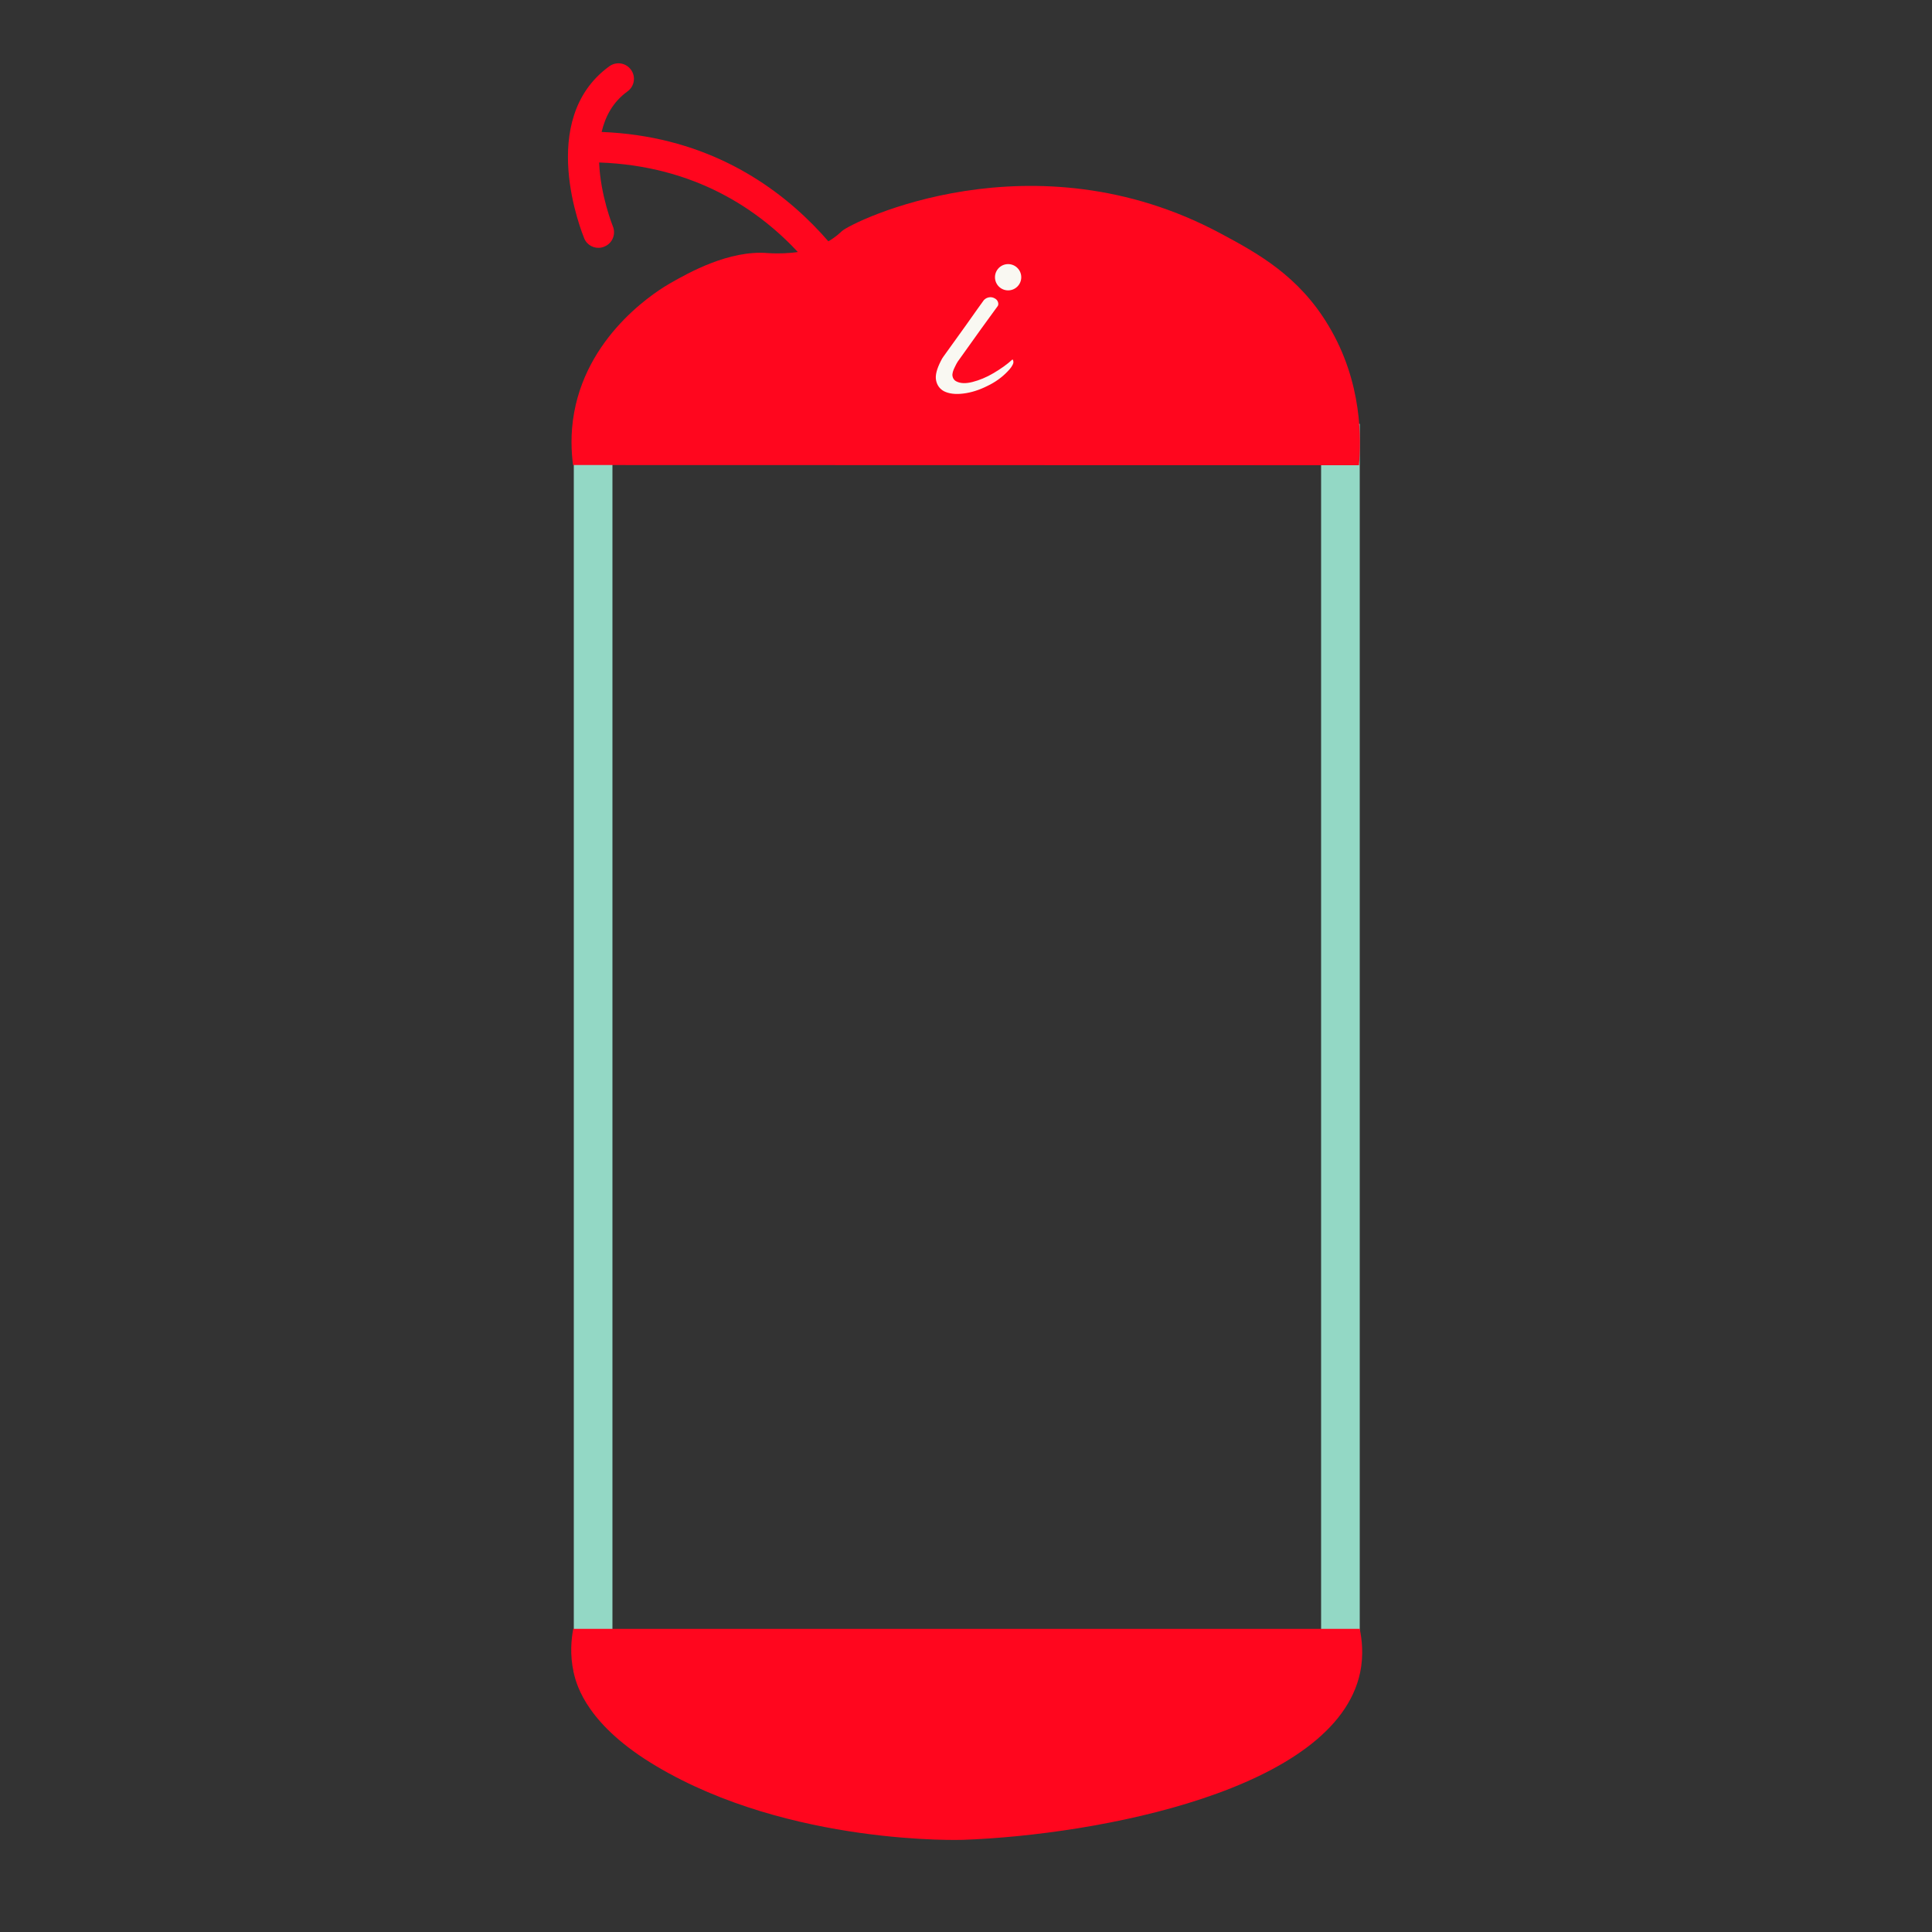 <?xml version="1.0" encoding="utf-8"?>
<!-- Generator: Adobe Illustrator 28.3.0, SVG Export Plug-In . SVG Version: 6.00 Build 0)  -->
<svg version="1.1" id="Layer_1" xmlns="http://www.w3.org/2000/svg" xmlns:xlink="http://www.w3.org/1999/xlink" x="0px" y="0px"
	 viewBox="0 0 100 100" style="enable-background:new 0 0 100 100;" xml:space="preserve">
<rect x="0" y="0" width="100" height="100" fill="#333333" stroke="none"/>
<style type="text/css">
	.st0{fill:#93D8C5;}
	.st1{fill:none;stroke:#93D8C5;stroke-width:2;stroke-miterlimit:10;}
	.st2{fill:none;stroke:#231F20;stroke-miterlimit:10;}
	.st3{fill:#231F20;}
	.st4{fill:#FFFFFF;}
	.st5{fill:none;stroke:#000000;stroke-width:2;stroke-miterlimit:10;}
	.st6{stroke:#000000;stroke-miterlimit:10;}
	.st7{fill:#FF061E;}
	.st8{fill:#BDDB6B;}
	.st9{fill:#49A579;}
	.st10{fill:#6666FF;}
	.st11{fill:#191919;}
	.st12{fill:#F9F8F2;}
</style>
<rect x="30.7" y="22.94" class="st1" width="38.68" height="62.6"/>
<g>
	<path class="st7" d="M29.66,24.07c-0.08-0.63-0.15-1.59,0.06-2.73c0.77-4.21,4.48-6.4,4.97-6.68c0.93-0.53,3.04-1.73,5.06-1.56
		c0,0,1.36,0.11,2.37-0.25c0.87-0.31,1.36-0.8,1.46-0.89c0.52-0.48,9.89-5.09,19.61,0.13c1.93,1.03,4.04,2.2,5.57,4.76
		c1.78,2.96,1.69,5.96,1.58,7.23"/>
	<path class="st7" d="M31.14,6.83c0.19-0.81,0.59-1.56,1.34-2.1c0.36-0.26,0.44-0.76,0.18-1.12c-0.26-0.36-0.76-0.44-1.12-0.18
		c-3.81,2.76-1.4,8.66-1.3,8.91c0.15,0.36,0.53,0.55,0.9,0.47c0.05-0.01,0.1-0.03,0.15-0.05c0.41-0.17,0.6-0.64,0.43-1.05
		c-0.01-0.03-0.64-1.58-0.71-3.3c9.94,0.35,13.27,9.11,13.41,9.49c0.01,0.03,0.03,0.07,0.05,0.1l1.38-0.84
		C45.26,15.78,41.28,7.23,31.14,6.83z"/>
</g>
<path class="st7" d="M70.38,84.31c0.11,0.53,0.21,1.34,0.02,2.26c-1.28,6.1-13.62,8.41-20.56,8.66c0,0-8.94,0.31-15.88-3.82
	c-3.5-2.08-4.11-4.1-4.27-4.86c-0.2-0.91-0.12-1.7-0.02-2.24C43.23,84.31,56.8,84.31,70.38,84.31z"/>
<g>
	<path class="st12" d="M48.45,19.68c-0.05-0.26,0.04-0.59,0.25-1c0.05-0.1,0.09-0.17,0.13-0.22l1.15-1.6
		c0.51-0.72,0.82-1.16,0.94-1.32c0.07-0.08,0.16-0.13,0.27-0.15c0.1-0.02,0.2,0,0.29,0.05c0.08,0.04,0.14,0.1,0.17,0.18
		c0.03,0.08,0.03,0.15,0,0.21c-0.48,0.65-1.17,1.61-2.08,2.89c-0.04,0.06-0.08,0.14-0.13,0.24c-0.11,0.21-0.16,0.38-0.14,0.5
		c0.02,0.12,0.08,0.22,0.2,0.28c0.21,0.11,0.49,0.12,0.84,0.03c0.35-0.09,0.72-0.24,1.09-0.46s0.7-0.45,0.98-0.71
		c0.06,0.09,0.06,0.18,0,0.29c-0.04,0.08-0.09,0.15-0.15,0.22c-0.06,0.07-0.1,0.11-0.12,0.13c-0.28,0.29-0.62,0.54-1.04,0.74
		c-0.42,0.21-0.83,0.34-1.24,0.39c-0.41,0.05-0.74,0.01-1-0.12C48.64,20.13,48.5,19.94,48.45,19.68z"/>
	<circle class="st12" cx="52.18" cy="14.35" r="0.68"/>
</g>
</svg>
